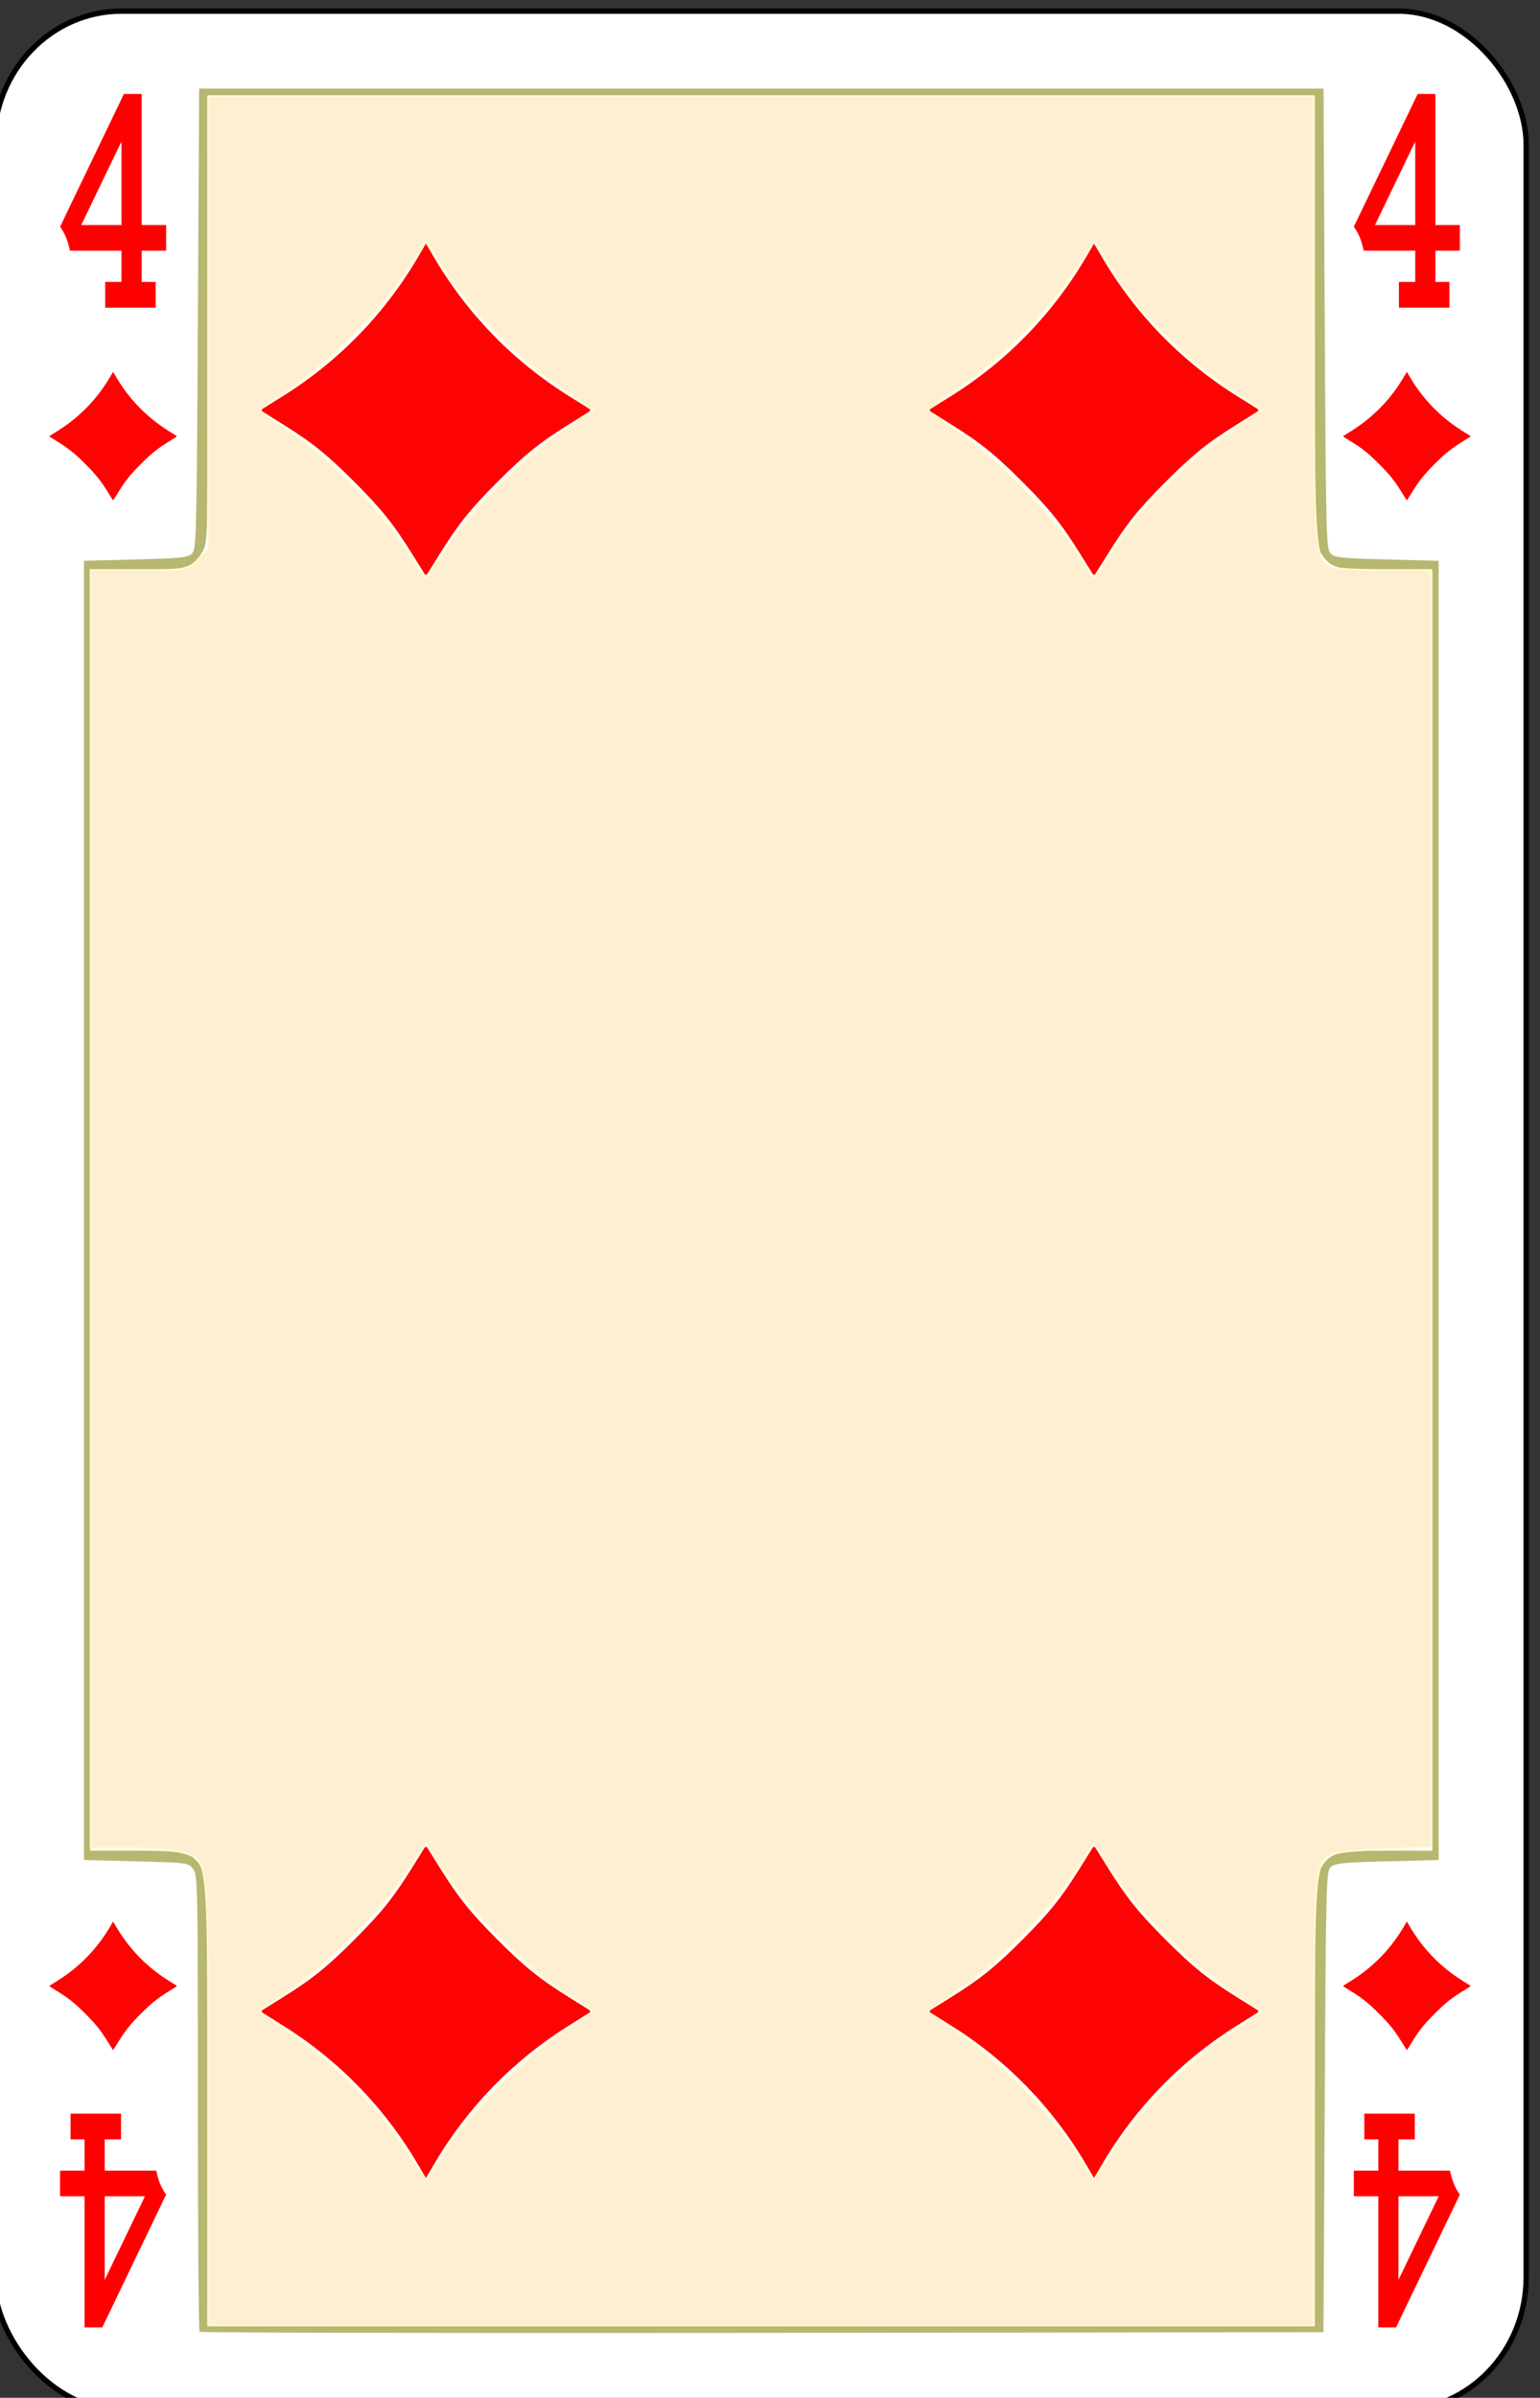 <?xml version="1.0" encoding="UTF-8" standalone="no"?>
<!-- Created with Inkscape (http://www.inkscape.org/) -->

<svg
   id="svg10047"
   height="122.946"
   width="79"
   version="1.1"
   viewBox="0 0 79 122.946"
   inkscape:version="0.91 r13725"
   sodipodi:docname="kaiser-jubilaum.svgz"
   xmlns:inkscape="http://www.inkscape.org/namespaces/inkscape"
   xmlns:sodipodi="http://sodipodi.sourceforge.net/DTD/sodipodi-0.dtd"
   xmlns="http://www.w3.org/2000/svg"
   xmlns:svg="http://www.w3.org/2000/svg"
   xmlns:rdf="http://www.w3.org/1999/02/22-rdf-syntax-ns#"
   xmlns:cc="http://creativecommons.org/ns#"
   xmlns:dc="http://purl.org/dc/elements/1.1/">
  <rect x="0" y="0" width="79" height="122.946" fill="#333333" stroke="none"/>
  <sodipodi:namedview
     pagecolor="#ffffff"
     bordercolor="#666666"
     borderopacity="1"
     objecttolerance="10"
     gridtolerance="10"
     guidetolerance="10"
     inkscape:pageopacity="0"
     inkscape:pageshadow="2"
     inkscape:window-width="1920"
     inkscape:window-height="1016"
     id="namedview1491"
     showgrid="false"
     inkscape:zoom="1.3479675"
     inkscape:cx="513.49999"
     inkscape:cy="307.5"
     inkscape:window-x="0"
     inkscape:window-y="0"
     inkscape:window-maximized="1"
     inkscape:current-layer="svg10047"
     showguides="true"
     inkscape:guide-bbox="true"
     inkscape:snap-grids="true"
     inkscape:showpageshadow="2"
     inkscape:pagecheckerboard="0"
     inkscape:deskcolor="#d1d1d1" />
  <defs
     id="defs10049" />
  <g
     id="diamond_4"
     transform="matrix(0.136,0,0,0.137,-299.654,-150.267)"
     inkscape:label="#diamond_4">
    <rect
       style="font-style:normal;font-variant:normal;font-weight:500;font-stretch:normal;font-size:medium;line-height:125%;font-family:Gaelic;-inkscape-font-specification:'Gaelic Medium';letter-spacing:0px;word-spacing:0px;fill:#ffffff;fill-opacity:1;stroke:#000000;stroke-width:1.999;stroke-linecap:butt;stroke-linejoin:miter;stroke-miterlimit:4;stroke-dasharray:none;stroke-opacity:1"
       id="rect6440"
       y="1100.999"
       x="2200.999"
       ry="49.888"
       rx="48.211"
       height="898"
       width="578.001" />
    <ellipse
       style="fill:#ffffff;fill-opacity:1;stroke:#0c0000;stroke-width:2.708;stroke-miterlimit:4;stroke-dasharray:none;stroke-opacity:0"
       id="ellipse6479"
       cx="2266.386"
       cy="1297.488"
       rx="10.639"
       ry="10.641" />
    <path
       style="fill:#aa8800;fill-rule:evenodd;stroke:#cb9a00;stroke-width:1.953;stroke-linecap:butt;stroke-linejoin:miter;stroke-miterlimit:4;stroke-dasharray:none;stroke-opacity:1"
       d="m 2701.519,1131.341 c 0.045,168.255 0.045,168.255 0.045,168.255 v 0"
       id="path6489"
       inkscape:connector-curvature="0" />
    <path
       style="fill:#fe0303;image-rendering:auto"
       d="m 2245.688,1283.676 c -0.172,-0.27 -0.953,-1.511 -1.735,-2.758 -2.705,-4.31 -4.424,-6.437 -8.401,-10.39 -3.977,-3.954 -6.117,-5.663 -10.452,-8.351 -1.255,-0.778 -2.503,-1.554 -2.775,-1.725 -0.433,-0.273 -0.433,-0.348 0,-0.622 0.272,-0.171 1.52,-0.947 2.774,-1.725 8.192,-5.082 14.871,-11.906 19.776,-20.203 l 1.125,-1.903 1.125,1.903 c 4.905,8.297 11.585,15.121 19.776,20.203 1.255,0.778 2.503,1.554 2.774,1.725 0.434,0.273 0.434,0.348 0,0.622 -0.271,0.171 -1.52,0.947 -2.774,1.725 -4.336,2.688 -6.475,4.397 -10.453,8.351 -3.977,3.954 -5.696,6.08 -8.4,10.39 -0.783,1.247 -1.563,2.488 -1.735,2.758 -0.275,0.431 -0.351,0.431 -0.625,0 z"
       id="path6525"
       inkscape:connector-curvature="0" />
    <path
       inkscape:connector-curvature="0"
       id="path6527"
       d="m 2733.688,1283.676 c -0.172,-0.27 -0.953,-1.511 -1.735,-2.758 -2.705,-4.31 -4.424,-6.437 -8.401,-10.39 -3.977,-3.954 -6.117,-5.663 -10.452,-8.351 -1.255,-0.778 -2.503,-1.554 -2.775,-1.725 -0.433,-0.273 -0.433,-0.348 0,-0.622 0.272,-0.171 1.52,-0.947 2.774,-1.725 8.192,-5.082 14.871,-11.906 19.776,-20.203 l 1.125,-1.903 1.125,1.903 c 4.905,8.297 11.585,15.121 19.776,20.203 1.255,0.778 2.503,1.554 2.774,1.725 0.434,0.273 0.434,0.348 0,0.622 -0.271,0.171 -1.52,0.947 -2.774,1.725 -4.336,2.688 -6.475,4.397 -10.453,8.351 -3.977,3.954 -5.696,6.08 -8.4,10.39 -0.783,1.247 -1.563,2.488 -1.735,2.758 -0.275,0.431 -0.351,0.431 -0.625,0 z"
       style="fill:#fe0303;image-rendering:auto" />
    <path
       inkscape:connector-curvature="0"
       id="path6529"
       d="m 2245.688,1863.676 c -0.172,-0.27 -0.953,-1.511 -1.735,-2.758 -2.705,-4.31 -4.424,-6.437 -8.401,-10.39 -3.977,-3.954 -6.117,-5.663 -10.452,-8.351 -1.255,-0.778 -2.503,-1.554 -2.775,-1.725 -0.433,-0.273 -0.433,-0.348 0,-0.622 0.272,-0.171 1.52,-0.947 2.774,-1.725 8.192,-5.082 14.871,-11.906 19.776,-20.203 l 1.125,-1.903 1.125,1.903 c 4.905,8.297 11.585,15.121 19.776,20.203 1.255,0.778 2.503,1.554 2.774,1.725 0.434,0.273 0.434,0.348 0,0.622 -0.271,0.171 -1.52,0.947 -2.774,1.725 -4.336,2.688 -6.475,4.397 -10.453,8.351 -3.977,3.954 -5.696,6.08 -8.4,10.39 -0.783,1.247 -1.563,2.488 -1.735,2.758 -0.275,0.431 -0.351,0.431 -0.625,0 z"
       style="fill:#fe0303;image-rendering:auto" />
    <path
       style="fill:#fe0303;image-rendering:auto"
       d="m 2733.688,1863.676 c -0.172,-0.27 -0.953,-1.511 -1.735,-2.758 -2.705,-4.31 -4.424,-6.437 -8.401,-10.39 -3.977,-3.954 -6.117,-5.663 -10.452,-8.351 -1.255,-0.778 -2.503,-1.554 -2.775,-1.725 -0.433,-0.273 -0.433,-0.348 0,-0.622 0.272,-0.171 1.52,-0.947 2.774,-1.725 8.192,-5.082 14.871,-11.906 19.776,-20.203 l 1.125,-1.903 1.125,1.903 c 4.905,8.297 11.585,15.121 19.776,20.203 1.255,0.778 2.503,1.554 2.774,1.725 0.434,0.273 0.434,0.348 0,0.622 -0.271,0.171 -1.52,0.947 -2.774,1.725 -4.336,2.688 -6.475,4.397 -10.453,8.351 -3.977,3.954 -5.696,6.08 -8.4,10.39 -0.783,1.247 -1.563,2.488 -1.735,2.758 -0.275,0.431 -0.351,0.431 -0.625,0 z"
       id="path6531"
       inkscape:connector-curvature="0" />
    <path
       style="font-style:normal;font-variant:normal;font-weight:normal;font-stretch:normal;font-size:medium;line-height:125%;font-family:Rockwell;-inkscape-font-specification:Rockwell;letter-spacing:0px;word-spacing:0px;fill:#ff0000;fill-opacity:1;stroke:none;stroke-width:1px;stroke-linecap:butt;stroke-linejoin:miter;stroke-opacity:1"
       inkscape:connector-curvature="0"
       id="path6752"
       d="m 2249.16,1190.659 h -19.459 q -0.998,-5.307 -3.701,-8.959 l 24.075,-49.7 h 6.694 v 49.073 H 2266 v 9.586 h -9.231 v 11.698 h 5.281 v 9.643 h -19.044 v -9.643 h 6.154 z m 0,-9.586 v -31.27 l -15.177,31.27 z" />
    <path
       style="font-style:normal;font-variant:normal;font-weight:normal;font-stretch:normal;font-size:medium;line-height:125%;font-family:Rockwell;-inkscape-font-specification:Rockwell;letter-spacing:0px;word-spacing:0px;fill:#ff0000;fill-opacity:1;stroke:none;stroke-width:1px;stroke-linecap:butt;stroke-linejoin:miter;stroke-opacity:1"
       d="m 2737.16,1190.659 h -19.459 q -0.998,-5.307 -3.701,-8.959 l 24.075,-49.7 h 6.694 v 49.073 H 2754 v 9.586 h -9.231 v 11.698 h 5.281 v 9.643 h -19.044 v -9.643 h 6.154 z m 0,-9.586 v -31.27 l -15.177,31.27 z"
       id="path6872-2"
       inkscape:connector-curvature="0" />
    <path
       style="font-style:normal;font-variant:normal;font-weight:normal;font-stretch:normal;font-size:medium;line-height:125%;font-family:Rockwell;-inkscape-font-specification:Rockwell;letter-spacing:0px;word-spacing:0px;fill:#ff0000;fill-opacity:1;stroke:none;stroke-width:1px;stroke-linecap:butt;stroke-linejoin:miter;stroke-opacity:1"
       d="m 2242.84,1909.241 h 19.459 q 0.998,5.307 3.701,8.959 l -24.075,49.7 h -6.694 v -49.073 H 2226 v -9.586 h 9.231 v -11.698 h -5.281 v -9.643 h 19.044 v 9.643 h -6.154 z m 0,9.586 v 31.27 l 15.177,-31.27 z"
       id="path7011-3"
       inkscape:connector-curvature="0" />
    <path
       style="font-style:normal;font-variant:normal;font-weight:normal;font-stretch:normal;font-size:medium;line-height:125%;font-family:Rockwell;-inkscape-font-specification:Rockwell;letter-spacing:0px;word-spacing:0px;fill:#ff0000;fill-opacity:1;stroke:none;stroke-width:1px;stroke-linecap:butt;stroke-linejoin:miter;stroke-opacity:1"
       inkscape:connector-curvature="0"
       id="path7037-7"
       d="m 2730.84,1909.241 h 19.459 q 0.998,5.307 3.701,8.959 l -24.075,49.7 h -6.694 v -49.073 H 2714 v -9.586 h 9.231 v -11.698 h -5.281 v -9.643 h 19.044 v 9.643 h -6.154 z m 0,9.586 v 31.27 l 15.177,-31.27 z" />
    <path
       style="fill:#b7b772"
       d="m 2278.608,1969.538 c -0.347,-0.367 -0.632,-38.959 -0.632,-85.759 0,-82.258 -0.06,-85.169 -1.802,-87.448 -1.767,-2.309 -2.209,-2.367 -21.489,-2.856 L 2235,1792.976 v -243.124 -243.124 l 19.568,-0.499 c 17.134,-0.437 19.777,-0.721 21.252,-2.282 1.582,-1.675 1.713,-6.989 2.156,-87.864 L 2278.449,1130 h 212.051 212.051 l 0.472,86.082 c 0.444,80.876 0.575,86.189 2.157,87.864 1.475,1.561 4.117,1.845 21.252,2.282 l 19.568,0.499 v 243.124 243.124 l -19.568,0.499 c -17.135,0.437 -19.777,0.721 -21.252,2.282 -1.582,1.675 -1.713,6.989 -2.157,87.864 l -0.472,86.082 -211.655,0.252 c -116.411,0.138 -211.939,-0.049 -212.288,-0.416 z m 420.641,-85.953 c 0,-81.679 0.05,-83.696 1.88,-86.875 3.8,-6.589 6.015,-7.222 25.272,-7.226 h 17.237 V 1549.855 1310.225 h -17.237 c -19.257,0 -21.472,-0.637 -25.272,-7.226 -1.834,-3.179 -1.877,-5.196 -1.88,-86.875 v -83.621 h -208.745 -208.745 v 83.621 c 0,81.679 -0.05,83.696 -1.88,86.875 -3.801,6.589 -6.015,7.222 -25.272,7.226 h -17.238 v 239.63 239.63 h 17.238 c 19.257,0 21.471,0.637 25.272,7.226 1.833,3.179 1.877,5.196 1.88,86.875 v 83.621 h 208.745 208.745 z"
       id="path8576"
       inkscape:connector-curvature="0" />
    <path
       inkscape:connector-curvature="0"
       id="path8874"
       d="m 2281.789,1882.751 c 0,-93.958 0.474,-89.713 -10.36,-92.722 -3.127,-0.869 -12.046,-1.583 -19.82,-1.587 l -14.135,-0.01 v -239.148 -239.148 h 18.41 c 17.946,0 18.505,-0.102 22.157,-4.043 l 3.747,-4.043 v -84.586 -84.586 h 208.585 208.585 v 83.357 c 0,87.989 0.177,90.356 6.945,92.953 1.361,0.522 10.325,0.949 19.922,0.949 h 17.448 v 238.955 238.955 l -17.191,0.751 c -9.455,0.413 -18.42,1.271 -19.922,1.905 -7.074,2.991 -7.202,4.652 -7.202,93.158 v 83.357 h -208.585 -208.585 v -84.469 z m 89.394,19.176 c 7.917,-13.177 30.703,-35.977 44.7,-44.73 6.048,-3.782 10.99,-7.22 10.982,-7.641 -0.01,-0.42 -4.568,-3.515 -10.133,-6.876 -13.359,-8.071 -34.731,-29.142 -44.71,-44.082 l -8.01,-11.992 -8.079,11.992 c -9.54,14.161 -31.289,35.633 -44.715,44.147 -5.245,3.326 -9.543,6.4 -9.551,6.83 -0.01,0.43 5.316,4.314 11.829,8.629 15.244,10.1 32.119,26.956 42.111,42.064 4.343,6.567 8.249,11.916 8.68,11.886 0.43,-0.03 3.533,-4.632 6.895,-10.227 z m 252.445,-0.797 c 9.513,-14.537 28.813,-33.728 43.743,-43.495 l 11.961,-7.825 -11.961,-8.021 c -15.372,-10.308 -34.811,-29.696 -43.922,-43.805 -3.935,-6.093 -7.367,-11.079 -7.627,-11.079 -0.26,0 -3.123,4.298 -6.363,9.551 -8.083,13.107 -29.469,34.901 -43.375,44.202 -6.341,4.241 -11.53,8.246 -11.53,8.9 0,0.654 5.188,4.659 11.53,8.9 13.906,9.301 35.292,31.094 43.375,44.202 3.239,5.253 6.121,9.551 6.404,9.551 0.283,0 3.777,-4.985 7.764,-11.079 z m -252.12,-599.015 c 9.529,-14.529 28.784,-33.821 43.757,-43.842 l 11.992,-8.025 -12.756,-8.525 c -15.705,-10.497 -35.168,-30.083 -43.318,-43.592 -3.362,-5.573 -6.477,-10.157 -6.923,-10.187 -0.446,-0.03 -4.225,5.166 -8.399,11.546 -9.075,13.872 -31.402,35.908 -44.656,44.074 -5.253,3.236 -9.54,6.302 -9.526,6.813 0.013,0.511 4.999,4.136 11.079,8.057 14.094,9.088 34.167,29.175 43.517,43.547 3.998,6.145 7.426,11.182 7.618,11.193 0.192,0.011 3.619,-4.966 7.616,-11.059 z m 251.632,0.498 c 9.794,-15.139 26.499,-32.064 42.394,-42.951 l 13.74,-9.411 -10.208,-6.705 c -20.16,-13.241 -38.253,-31.576 -47.758,-48.397 -2.255,-3.991 -4.471,-7.258 -4.923,-7.258 -0.452,-9e-4 -3.87,4.634 -7.595,10.3 -9.679,14.722 -27.345,32.589 -42.199,42.679 -7.04,4.782 -12.791,9.086 -12.78,9.565 0.011,0.479 5.112,4.184 11.337,8.233 13.268,8.632 35.748,31.379 44.433,44.961 3.354,5.245 6.237,9.543 6.406,9.551 0.169,0.01 3.388,-4.748 7.152,-10.567 z"
       style="fill:#feefd3;fill-opacity:1;stroke:#fffecd;stroke-width:0.541;stroke-miterlimit:4;stroke-dasharray:none;stroke-opacity:1" />
    <path
       style="fill:#fe0303;image-rendering:auto"
       d="m 2363.193,1311.165 c -0.444,-0.697 -2.461,-3.903 -4.482,-7.124 -6.986,-11.134 -11.428,-16.628 -21.702,-26.842 -10.274,-10.213 -15.801,-14.629 -27.002,-21.573 -3.241,-2.009 -6.466,-4.014 -7.167,-4.455 -1.12,-0.705 -1.12,-0.9 0,-1.605 0.701,-0.442 3.925,-2.447 7.165,-4.457 21.162,-13.129 38.418,-30.757 51.089,-52.192 l 2.906,-4.915 2.906,4.915 c 12.671,21.435 29.927,39.064 51.089,52.192 3.24,2.01 6.464,4.016 7.165,4.457 1.12,0.705 1.12,0.9 0,1.605 -0.701,0.441 -3.926,2.446 -7.167,4.455 -11.201,6.944 -16.728,11.36 -27.002,21.573 -10.274,10.213 -14.716,15.707 -21.702,26.842 -2.021,3.221 -4.038,6.427 -4.482,7.124 -0.709,1.113 -0.905,1.113 -1.615,0 z"
       id="path6517"
       inkscape:connector-curvature="0" />
    <path
       style="fill:#fe0303;image-rendering:auto"
       d="m 2364.807,1788.834 c 0.444,0.697 2.461,3.903 4.482,7.124 6.986,11.134 11.428,16.628 21.702,26.842 10.274,10.213 15.801,14.629 27.002,21.573 3.241,2.009 6.466,4.014 7.167,4.455 1.12,0.705 1.12,0.9 0,1.605 -0.701,0.442 -3.925,2.447 -7.165,4.457 -21.162,13.129 -38.418,30.757 -51.089,52.192 l -2.906,4.915 -2.906,-4.915 c -12.671,-21.435 -29.927,-39.064 -51.089,-52.192 -3.24,-2.01 -6.464,-4.016 -7.165,-4.457 -1.12,-0.705 -1.12,-0.9 0,-1.605 0.701,-0.441 3.926,-2.446 7.167,-4.455 11.201,-6.944 16.728,-11.36 27.002,-21.573 10.274,-10.213 14.716,-15.707 21.702,-26.842 2.021,-3.221 4.038,-6.427 4.482,-7.124 0.709,-1.113 0.905,-1.113 1.615,0 z"
       id="path6519"
       inkscape:connector-curvature="0" />
    <path
       inkscape:connector-curvature="0"
       id="path6521"
       d="m 2615.193,1311.165 c -0.444,-0.697 -2.461,-3.903 -4.482,-7.124 -6.986,-11.134 -11.428,-16.628 -21.702,-26.842 -10.274,-10.213 -15.801,-14.629 -27.002,-21.573 -3.241,-2.009 -6.466,-4.014 -7.167,-4.455 -1.12,-0.705 -1.12,-0.9 0,-1.605 0.701,-0.442 3.925,-2.447 7.165,-4.457 21.162,-13.129 38.418,-30.757 51.089,-52.192 l 2.906,-4.915 2.906,4.915 c 12.671,21.435 29.927,39.064 51.089,52.192 3.24,2.01 6.464,4.016 7.165,4.457 1.12,0.705 1.12,0.9 0,1.605 -0.701,0.441 -3.926,2.446 -7.167,4.455 -11.201,6.944 -16.728,11.36 -27.002,21.573 -10.274,10.213 -14.716,15.707 -21.702,26.842 -2.021,3.221 -4.038,6.427 -4.482,7.124 -0.709,1.113 -0.905,1.113 -1.615,0 z"
       style="fill:#fe0303;image-rendering:auto" />
    <path
       inkscape:connector-curvature="0"
       id="path6523"
       d="m 2616.807,1788.834 c 0.444,0.697 2.461,3.903 4.482,7.124 6.986,11.134 11.428,16.628 21.702,26.842 10.274,10.213 15.801,14.629 27.002,21.573 3.241,2.009 6.466,4.014 7.167,4.455 1.12,0.705 1.12,0.9 0,1.605 -0.701,0.442 -3.925,2.447 -7.165,4.457 -21.162,13.129 -38.418,30.757 -51.089,52.192 l -2.906,4.915 -2.906,-4.915 c -12.671,-21.435 -29.927,-39.064 -51.089,-52.192 -3.24,-2.01 -6.464,-4.016 -7.165,-4.457 -1.12,-0.705 -1.12,-0.9 0,-1.605 0.701,-0.441 3.926,-2.446 7.167,-4.455 11.201,-6.944 16.728,-11.36 27.002,-21.573 10.274,-10.213 14.716,-15.707 21.702,-26.842 2.021,-3.221 4.038,-6.427 4.482,-7.124 0.709,-1.113 0.905,-1.113 1.615,0 z"
       style="fill:#fe0303;image-rendering:auto" />
  </g>
</svg>
